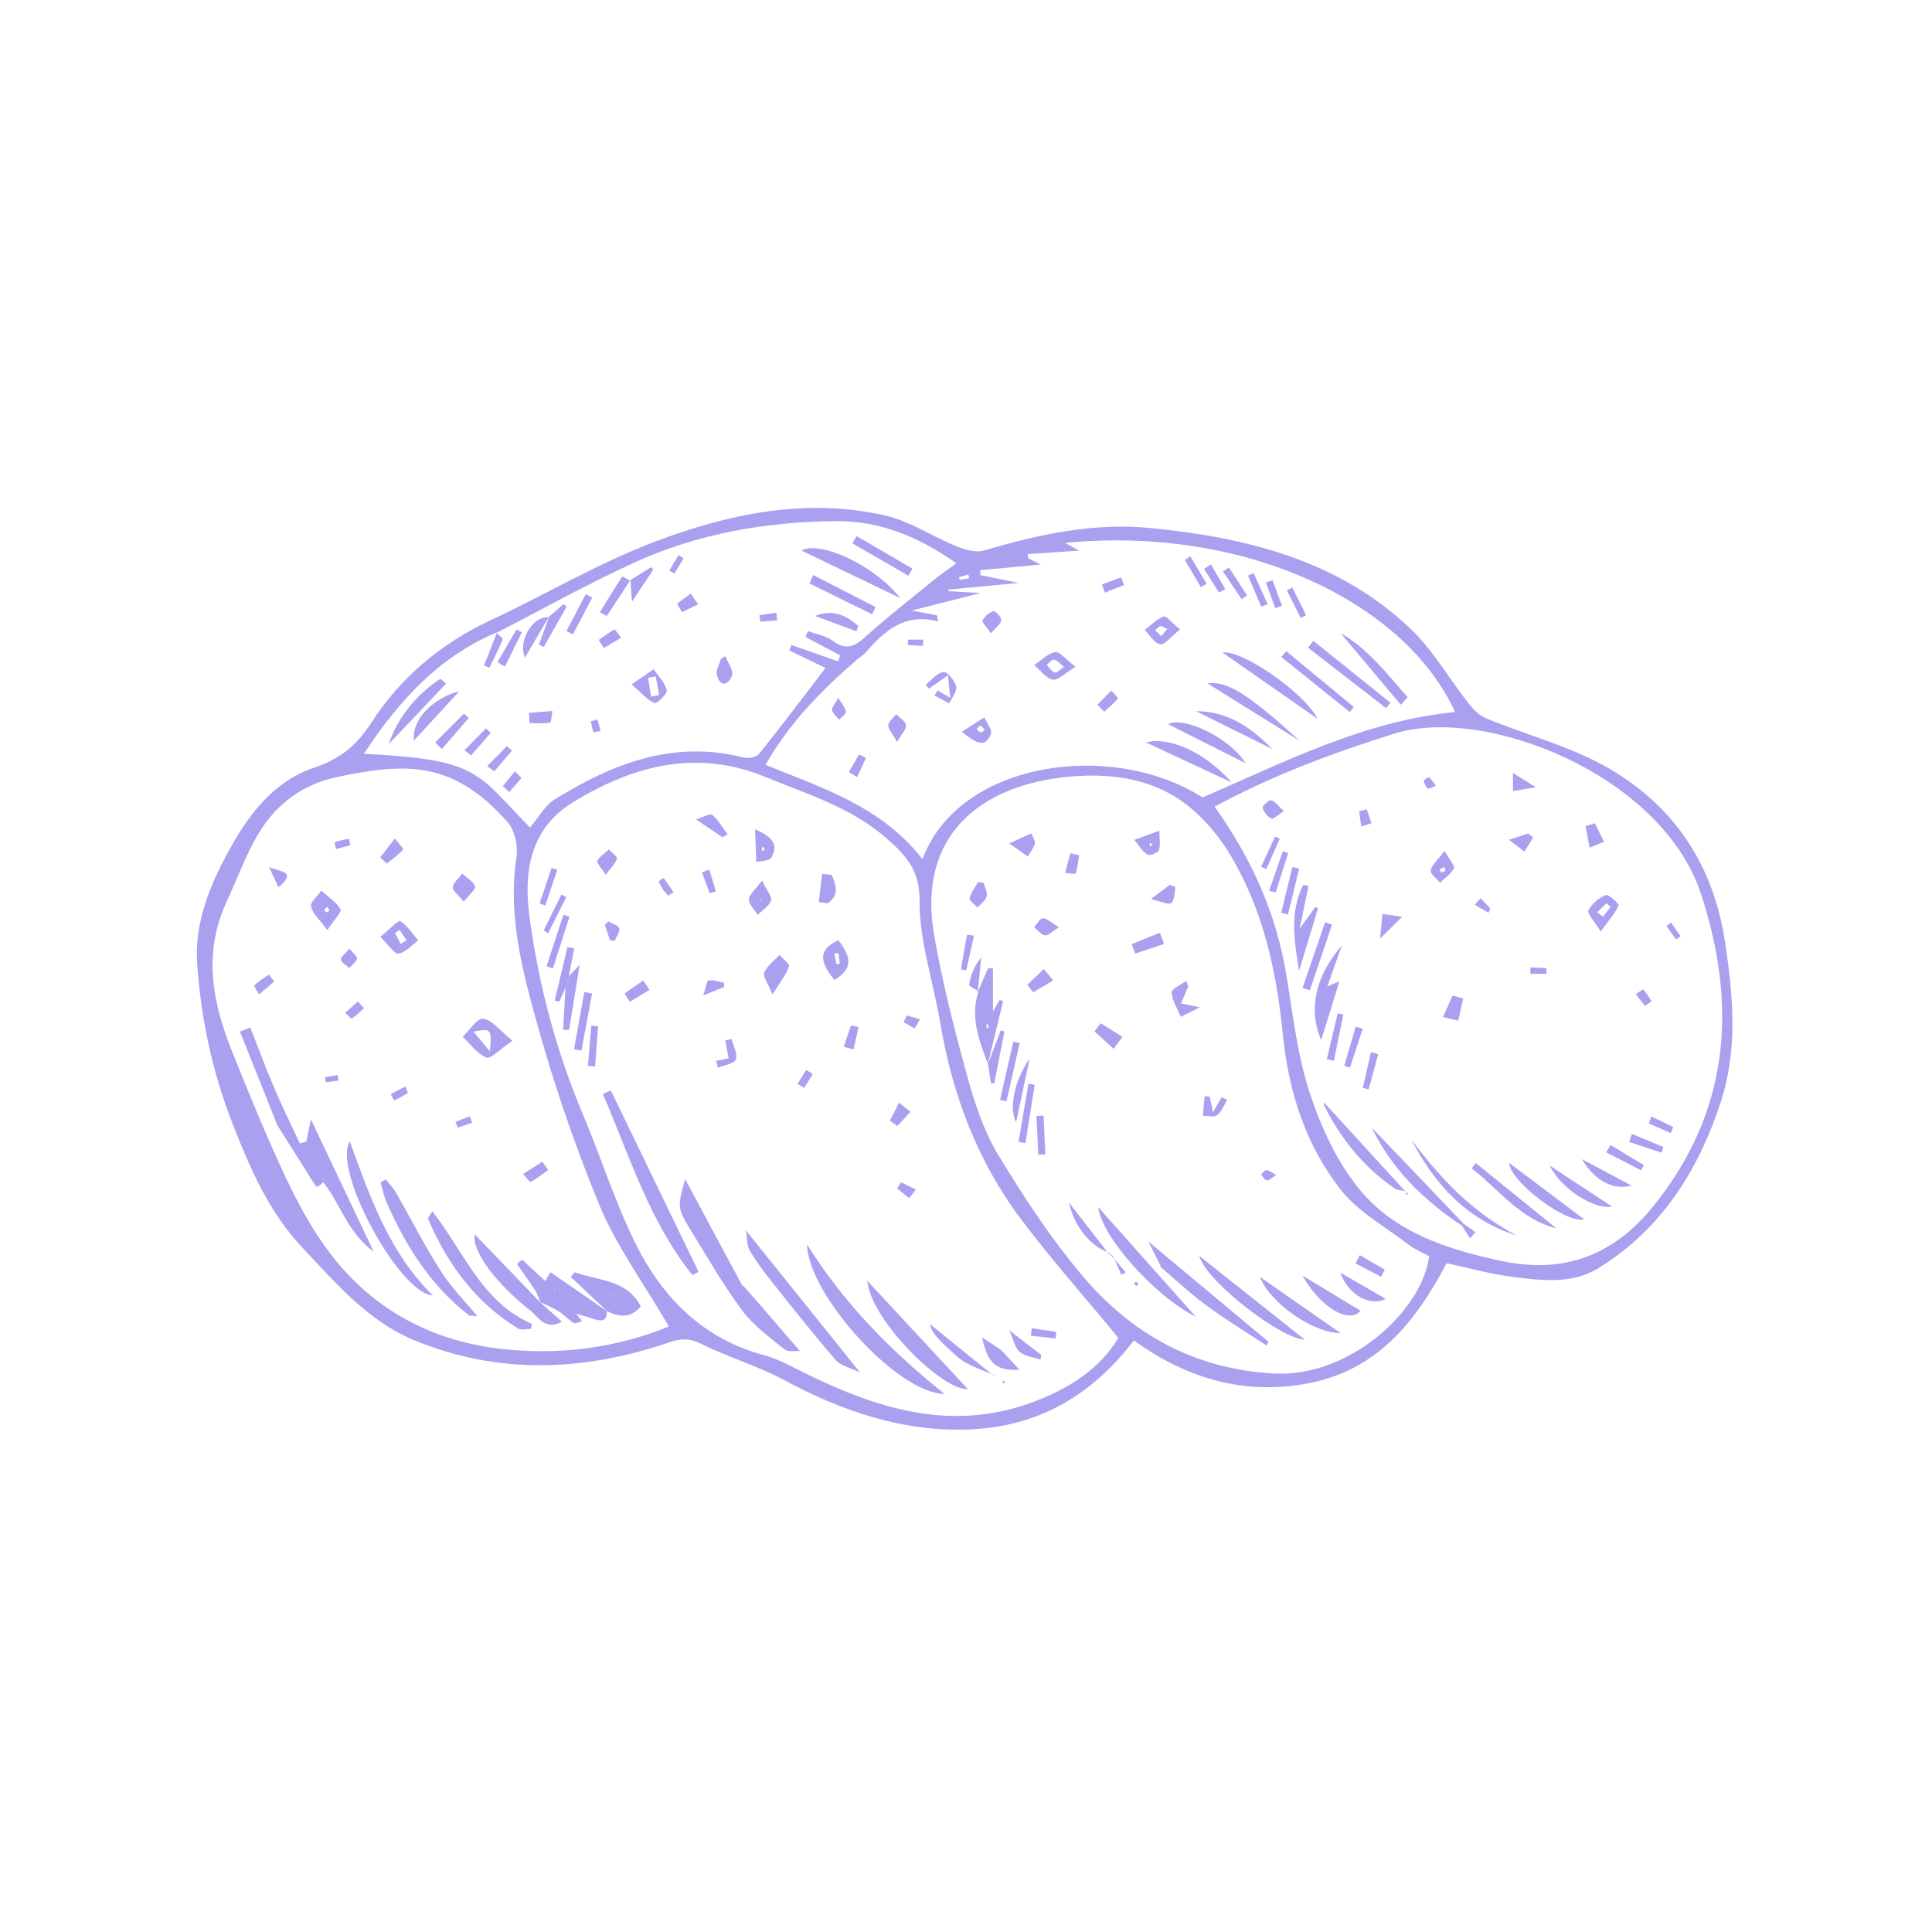<svg xmlns="http://www.w3.org/2000/svg" xmlns:xlink="http://www.w3.org/1999/xlink" width="400" zoomAndPan="magnify" viewBox="0 0 300 300" height="400" preserveAspectRatio="xMidYMid meet" version="1.0"><path fill="#a9a0f0" d="M 148.914 89.629 C 148.945 89.762 148.973 89.891 149 90.023 C 149.5 89.953 150 89.883 150.5 89.812 C 150.453 89.609 150.406 89.406 150.359 89.207 C 149.879 89.348 149.395 89.484 148.914 89.629 Z M 143.246 133.414 C 148.805 118.285 172.453 114.781 186.742 123.828 C 199.449 118.336 211.801 111.949 225.934 110.566 C 218.355 93.797 193.73 81.543 165.379 84.297 C 166.215 84.75 166.758 85.043 167.598 85.496 C 164.629 85.695 162.113 85.867 159.594 86.035 C 159.609 86.238 159.621 86.445 159.637 86.648 C 160.348 87.016 161.059 87.383 161.594 87.664 C 158.469 87.953 155.336 88.242 152.203 88.535 C 152.215 88.789 152.227 89.043 152.238 89.301 C 153.914 89.641 155.59 89.988 158.164 90.516 C 153.922 90.922 150.605 91.234 147.289 91.551 C 147.293 91.637 147.293 91.719 147.293 91.805 C 148.762 91.883 150.234 91.961 152.32 92.074 C 148.543 93.031 145.438 93.824 141.582 94.801 C 143.449 95.16 144.469 95.355 145.492 95.551 C 145.543 95.863 145.594 96.176 145.645 96.492 C 140.441 95.145 137.301 97.984 134.402 101.34 C 134.07 101.73 133.582 101.984 133.184 102.328 C 127.715 107.059 122.633 112.125 118.875 118.766 C 127.734 122.363 136.914 125.254 143.246 133.414 Z M 103.863 205.973 C 100.016 199.355 95.652 193.43 92.945 186.824 C 88.816 176.754 85.344 166.348 82.539 155.832 C 80.578 148.488 78.984 140.863 80.207 133.016 C 80.469 131.312 79.918 128.902 78.805 127.648 C 70.438 118.199 63.219 118.328 52.219 120.688 C 46.98 121.812 42.953 124.832 40.246 129.266 C 38.18 132.656 36.836 136.484 35.152 140.109 C 31.504 147.973 32.988 155.676 36.031 163.254 C 38.691 169.871 41.379 176.496 44.422 182.941 C 46.375 187.074 48.609 191.188 51.387 194.793 C 57.973 203.348 66.91 208.16 77.621 209.43 C 86.836 210.516 95.777 209.289 103.863 205.973 Z M 221.91 195.066 C 220.789 194.445 219.688 194.008 218.789 193.316 C 215.152 190.516 210.871 188.188 208.129 184.672 C 202.754 177.77 200.086 169.523 199.219 160.766 C 198.246 150.945 196.18 141.355 191.082 132.828 C 189.012 129.363 186.059 125.977 182.691 123.852 C 177.863 120.805 172.105 120.07 166.281 120.578 C 152.188 121.809 142.355 129.789 145.059 145.238 C 146.348 152.59 148.191 159.863 150.18 167.066 C 151.344 171.285 152.754 175.613 155 179.32 C 158.957 185.855 163.195 192.324 168.117 198.145 C 175.781 207.199 185.57 212.613 197.797 213.277 C 209.746 213.926 220.949 203.258 221.91 195.066 Z M 188.594 125.258 C 194.5 133.484 198.211 142.043 199.773 151.543 C 200.781 157.648 201.465 163.906 203.387 169.738 C 205.125 175.012 207.598 180.41 211.078 184.66 C 216.602 191.406 224.812 194.031 233.188 195.809 C 242.777 197.848 250.496 194.977 256.664 187.371 C 268.633 172.613 269.812 156.16 264.133 138.824 C 258.066 120.312 230.559 109.52 216.547 113.906 C 206.969 116.902 197.703 120.352 188.594 125.258 Z M 173.645 207.727 C 168.246 201.184 163.168 195.461 158.578 189.367 C 151.75 180.297 147.852 169.922 145.98 158.734 C 144.926 152.426 142.75 146.145 142.793 139.859 C 142.824 135.109 140.664 132.84 137.762 130.266 C 132.27 125.406 125.395 123.336 118.816 120.633 C 108.129 116.242 98.273 118.902 89.047 124.527 C 82.512 128.512 81.242 134.984 82.207 142.246 C 83.629 152.93 86.363 163.219 90.559 173.152 C 93.328 179.707 95.465 186.559 98.598 192.93 C 102.77 201.41 109.082 207.855 118.625 210.43 C 120.02 210.805 121.383 211.398 122.676 212.062 C 134.645 218.188 146.883 222.766 160.453 217.695 C 166.012 215.621 170.914 212.465 173.645 207.727 Z M 77.184 98.176 C 68.121 101.984 61.91 108.844 56.496 117.051 C 74.457 117.934 73.957 119.98 82.293 128.496 C 83.574 127.008 84.59 125.086 86.184 124.102 C 95.164 118.551 104.621 114.844 115.496 117.637 C 116.215 117.82 117.465 117.559 117.887 117.035 C 121.34 112.738 124.652 108.324 128.184 103.723 C 126.273 102.801 124.414 101.898 122.555 101.004 C 122.664 100.719 122.781 100.438 122.891 100.156 C 125.312 101 127.73 101.848 130.148 102.699 C 130.25 102.383 130.355 102.074 130.457 101.762 C 128.656 100.805 126.855 99.848 125.059 98.891 C 125.195 98.59 125.332 98.293 125.469 97.992 C 126.762 98.477 128.23 98.719 129.305 99.504 C 131.211 100.902 132.516 100.555 134.195 99.043 C 137.633 95.949 141.281 93.094 144.863 90.168 C 145.949 89.281 147.117 88.496 148.512 87.465 C 142.566 83.289 136.586 80.867 129.828 80.922 C 118.992 81.012 108.426 82.832 98.535 87.336 C 91.238 90.66 84.223 94.605 77.082 98.277 Z M 224.641 196.145 C 219.82 205.215 213.957 212.664 203.32 214.766 C 193.094 216.785 184.035 213.902 176.078 208.141 C 169.484 216.734 161.168 221.535 150.57 221.961 C 140.211 222.375 130.797 219.152 121.758 214.293 C 117.637 212.078 113.047 210.742 108.844 208.656 C 107.02 207.75 105.703 207.836 103.852 208.465 C 90.68 212.945 77.434 213.5 64.375 208.133 C 57.16 205.164 52.164 199.262 46.969 193.742 C 41.863 188.316 38.969 181.758 36.238 174.82 C 33.016 166.648 31.234 158.379 30.621 149.777 C 30.145 143.156 32.703 137.16 35.824 131.566 C 38.82 126.203 42.711 121.23 48.77 119.207 C 52.832 117.852 55.383 115.758 57.742 112.102 C 62.227 105.148 68.535 99.891 76.172 96.312 C 84.723 92.309 92.922 87.43 101.719 84.102 C 113.113 79.785 125.09 77.27 137.344 80.02 C 141.246 80.895 144.785 83.312 148.562 84.844 C 149.859 85.367 151.527 85.852 152.773 85.484 C 161.227 82.988 169.777 81.125 178.617 81.992 C 193.508 83.461 207.789 86.941 219.031 97.641 C 222.559 101 225.059 105.434 228.109 109.312 C 228.805 110.199 229.715 111.109 230.723 111.527 C 237.195 114.199 244.176 115.965 250.125 119.488 C 260.156 125.426 266.102 134.461 267.887 146.398 C 269.152 154.871 269.867 163.074 267.125 171.348 C 263.609 181.969 257.859 190.965 248.203 196.918 C 244.066 199.469 239.207 198.844 234.609 198.234 C 231.184 197.781 227.82 196.828 224.641 196.145 " fill-opacity="1" fill-rule="nonzero"/><path fill="#a9a0f0" d="M 118.074 202.672 C 120.043 204.957 122.012 207.242 124.203 209.789 C 123.555 209.734 122.391 209.996 121.812 209.527 C 119.492 207.652 116.98 205.828 115.234 203.473 C 112.246 199.445 109.734 195.059 107.109 190.77 C 105.164 187.59 105.203 187.352 106.391 183.113 C 109.457 188.824 112.375 194.266 115.297 199.699 C 115.344 199.727 115.387 199.754 115.43 199.789 C 115.402 199.715 115.367 199.645 115.34 199.574 C 116.281 200.641 117.219 201.703 118.164 202.777 C 118.148 203.238 118.129 203.695 118.109 204.148 C 118.492 204.613 118.867 205.082 119.246 205.543 C 119.25 205.539 119.414 205.488 119.414 205.488 L 119.168 205.488 C 118.785 205.07 118.398 204.652 118.016 204.234 C 118.035 203.715 118.055 203.191 118.074 202.672 " fill-opacity="1" fill-rule="nonzero"/><path fill="#a9a0f0" d="M 146.684 216.457 C 139.258 216.352 125.422 200.895 125.324 193.246 C 130.836 202.062 137.914 209.449 146.684 216.457 " fill-opacity="1" fill-rule="nonzero"/><path fill="#a9a0f0" d="M 94.855 169.328 C 99.398 178.723 103.938 188.117 108.477 197.512 C 108.152 197.668 107.828 197.828 107.508 197.984 C 100.801 189.629 97.758 179.48 93.613 169.867 C 94.027 169.688 94.441 169.508 94.855 169.328 " fill-opacity="1" fill-rule="nonzero"/><path fill="#a9a0f0" d="M 134.652 198.859 C 139.973 204.59 145.293 210.32 150.285 215.695 C 146.504 216.043 135.293 205.168 134.652 198.859 " fill-opacity="1" fill-rule="nonzero"/><path fill="#a9a0f0" d="M 133.559 213.133 C 131.953 212.344 130.527 212.066 129.781 211.203 C 126.359 207.238 123.102 203.129 119.84 199.027 C 118.602 197.473 117.41 195.863 116.406 194.156 C 115.965 193.41 116.047 192.355 115.824 191.055 C 121.844 198.551 127.422 205.492 133.559 213.133 " fill-opacity="1" fill-rule="nonzero"/><path fill="#a9a0f0" d="M 154.344 213.555 C 152.414 212.617 150.152 212.039 148.633 210.652 C 146.789 208.973 144.602 207.176 144.402 205.609 C 147.266 207.934 150.766 210.773 154.27 213.613 C 154.27 213.613 154.344 213.555 154.344 213.555 " fill-opacity="1" fill-rule="nonzero"/><path fill="#a9a0f0" d="M 119.945 154.434 C 119.246 152.652 118.43 151.602 118.684 151.004 C 119.125 149.949 120.223 149.172 121.047 148.277 C 121.574 148.891 122.652 149.699 122.52 150.07 C 122.066 151.332 121.184 152.434 119.945 154.434 " fill-opacity="1" fill-rule="nonzero"/><path fill="#a9a0f0" d="M 130.191 148.012 C 129.977 148.02 129.766 148.027 129.555 148.031 C 129.66 148.594 129.766 149.156 129.871 149.719 C 130.043 149.684 130.219 149.648 130.395 149.613 C 130.324 149.082 130.258 148.547 130.191 148.012 Z M 130.195 145.984 C 132.434 149.004 132.258 150.414 129.582 152.184 C 127.062 149.133 127.199 147.363 130.195 145.984 " fill-opacity="1" fill-rule="nonzero"/><path fill="#a9a0f0" d="M 155.273 209.434 C 156.156 210.383 157.035 211.332 158.309 212.699 C 154.652 212.879 153.395 211.746 152.492 207.684 C 153.727 208.492 154.477 208.98 155.234 209.473 C 155.336 209.82 155.43 210.168 155.52 210.516 C 155.52 210.512 155.652 210.52 155.652 210.52 L 155.457 210.461 C 155.395 210.117 155.336 209.773 155.273 209.434 " fill-opacity="1" fill-rule="nonzero"/><path fill="#a9a0f0" d="M 88.332 151.574 C 88.684 151.207 89.039 150.836 90.012 149.812 C 89.387 153.676 88.883 156.789 88.375 159.898 C 88.066 159.91 87.754 159.918 87.438 159.93 C 87.566 157.742 87.691 155.551 87.816 153.363 L 87.719 153.527 C 87.953 152.848 88.188 152.172 88.422 151.496 L 88.332 151.574 " fill-opacity="1" fill-rule="nonzero"/><path fill="#a9a0f0" d="M 118.746 131.82 C 118.652 131.691 118.559 131.562 118.465 131.434 C 118.395 131.594 118.305 131.746 118.27 131.914 C 118.258 131.977 118.371 132.062 118.43 132.141 C 118.535 132.035 118.641 131.93 118.746 131.82 Z M 117.246 128.781 C 120.492 130.094 120.719 131.602 119.734 133.223 C 119.434 133.715 118.223 133.656 117.43 133.852 C 117.375 132.371 117.324 130.895 117.246 128.781 " fill-opacity="1" fill-rule="nonzero"/><path fill="#a9a0f0" d="M 89.137 162.926 C 89.668 159.965 90.199 157.004 90.73 154.047 C 91.133 154.117 91.535 154.191 91.941 154.266 C 91.387 157.219 90.836 160.176 90.285 163.129 C 89.902 163.059 89.52 162.992 89.137 162.926 " fill-opacity="1" fill-rule="nonzero"/><path fill="#a9a0f0" d="M 118.039 139.809 L 118.27 139.941 L 118.309 139.746 Z M 118.336 136.723 C 119.055 138.25 119.91 139.211 119.711 139.84 C 119.438 140.711 118.371 141.336 117.641 142.066 C 117.16 141.254 116.273 140.426 116.305 139.633 C 116.336 138.859 117.301 138.125 118.336 136.723 " fill-opacity="1" fill-rule="nonzero"/><path fill="#a9a0f0" d="M 127.145 140.066 C 127.32 138.609 127.492 137.148 127.664 135.691 C 128.207 135.793 129.113 135.742 129.23 136.02 C 129.871 137.578 130.27 139.203 128.473 140.27 C 128.031 140.203 127.59 140.137 127.145 140.066 " fill-opacity="1" fill-rule="nonzero"/><path fill="#a9a0f0" d="M 87.816 153.363 C 87.496 154.09 87.172 154.812 86.852 155.535 C 86.613 155.48 86.371 155.426 86.133 155.375 C 86.793 152.605 87.453 149.84 88.113 147.074 C 88.461 147.141 88.812 147.207 89.164 147.277 C 88.887 148.707 88.609 150.145 88.332 151.574 C 88.332 151.574 88.422 151.496 88.422 151.496 C 88.188 152.172 87.953 152.848 87.719 153.527 L 87.816 153.363 " fill-opacity="1" fill-rule="nonzero"/><path fill="#a9a0f0" d="M 84.867 150.027 C 85.742 147.363 86.617 144.703 87.492 142.039 C 87.805 142.137 88.117 142.234 88.434 142.332 C 87.574 145.02 86.711 147.703 85.852 150.391 C 85.523 150.27 85.195 150.148 84.867 150.027 " fill-opacity="1" fill-rule="nonzero"/><path fill="#a9a0f0" d="M 156.711 206.555 C 158.898 208.25 160.293 209.328 161.691 210.41 C 161.648 210.648 161.605 210.887 161.562 211.121 C 160.469 210.746 159.168 210.617 158.34 209.922 C 157.605 209.301 157.395 208.055 156.711 206.555 " fill-opacity="1" fill-rule="nonzero"/><path fill="#a9a0f0" d="M 112.16 129.984 C 110.996 129.199 109.828 128.418 108.09 127.25 C 109.207 126.895 110.293 126.254 110.59 126.512 C 111.543 127.352 112.207 128.52 112.984 129.562 C 112.711 129.703 112.438 129.844 112.16 129.984 " fill-opacity="1" fill-rule="nonzero"/><path fill="#a9a0f0" d="M 138.18 174.004 C 138.656 173.074 139.129 172.148 139.605 171.219 C 140.195 171.691 140.789 172.168 141.379 172.645 C 140.703 173.375 140.027 174.105 139.352 174.836 C 138.961 174.559 138.57 174.281 138.18 174.004 " fill-opacity="1" fill-rule="nonzero"/><path fill="#a9a0f0" d="M 96.98 154.262 C 97.941 153.594 98.906 152.922 99.867 152.25 C 100.195 152.734 100.527 153.219 100.855 153.703 C 99.836 154.32 98.82 154.934 97.801 155.551 C 97.527 155.121 97.254 154.691 96.98 154.262 " fill-opacity="1" fill-rule="nonzero"/><path fill="#a9a0f0" d="M 94.059 135.832 C 93.395 134.785 92.605 134.008 92.758 133.691 C 93.105 132.977 93.922 132.488 94.543 131.914 C 94.988 132.395 95.883 133.016 95.785 133.332 C 95.543 134.113 94.848 134.754 94.059 135.832 " fill-opacity="1" fill-rule="nonzero"/><path fill="#a9a0f0" d="M 111.184 164.727 C 111.75 164.617 112.316 164.508 113.133 164.352 C 112.965 163.422 112.793 162.492 112.625 161.562 C 112.953 161.488 113.281 161.414 113.609 161.34 C 113.871 162.418 114.582 163.676 114.25 164.523 C 113.988 165.203 112.449 165.383 111.48 165.789 C 111.379 165.434 111.285 165.078 111.184 164.727 " fill-opacity="1" fill-rule="nonzero"/><path fill="#a9a0f0" d="M 91.293 165.496 C 91.465 163.418 91.641 161.336 91.816 159.254 C 92.168 159.289 92.52 159.324 92.871 159.355 C 92.719 161.441 92.566 163.523 92.414 165.609 C 92.039 165.57 91.664 165.535 91.293 165.496 " fill-opacity="1" fill-rule="nonzero"/><path fill="#a9a0f0" d="M 83.789 140.285 C 84.406 138.445 85.023 136.605 85.645 134.77 C 85.941 134.871 86.234 134.973 86.531 135.074 C 85.91 136.918 85.293 138.766 84.672 140.609 C 84.379 140.504 84.082 140.391 83.789 140.285 " fill-opacity="1" fill-rule="nonzero"/><path fill="#a9a0f0" d="M 131.02 162.543 C 131.391 161.438 131.762 160.332 132.133 159.223 C 132.527 159.316 132.922 159.41 133.32 159.5 C 133.062 160.656 132.801 161.809 132.543 162.961 C 132.035 162.824 131.531 162.684 131.02 162.543 " fill-opacity="1" fill-rule="nonzero"/><path fill="#a9a0f0" d="M 163.91 207.828 C 162.633 207.691 161.355 207.551 160.078 207.41 C 160.117 207.023 160.16 206.637 160.199 206.25 C 161.473 206.438 162.742 206.625 164.016 206.816 C 163.98 207.152 163.945 207.492 163.91 207.828 " fill-opacity="1" fill-rule="nonzero"/><path fill="#a9a0f0" d="M 84.426 144.469 C 85.34 142.617 86.254 140.766 87.168 138.914 C 87.426 139.039 87.68 139.168 87.938 139.293 C 86.996 141.164 86.059 143.039 85.117 144.914 C 84.891 144.766 84.656 144.617 84.426 144.469 " fill-opacity="1" fill-rule="nonzero"/><path fill="#a9a0f0" d="M 139.914 183.598 C 140.688 183.969 141.461 184.34 142.23 184.715 C 141.879 185.164 141.527 185.613 141.172 186.059 C 140.551 185.551 139.93 185.047 139.309 184.535 C 139.512 184.223 139.715 183.91 139.914 183.598 " fill-opacity="1" fill-rule="nonzero"/><path fill="#a9a0f0" d="M 94.723 146.008 C 94.457 145.211 94.191 144.414 93.922 143.613 C 94.105 143.438 94.285 143.258 94.469 143.078 C 95.062 143.43 96.02 143.68 96.152 144.16 C 96.305 144.695 95.707 145.441 95.438 146.098 C 95.199 146.066 94.961 146.035 94.723 146.008 " fill-opacity="1" fill-rule="nonzero"/><path fill="#a9a0f0" d="M 112.445 153.262 C 111.582 153.609 110.723 153.953 109.199 154.566 C 109.617 153.32 109.754 152.27 110.02 152.238 C 110.797 152.141 111.621 152.445 112.426 152.598 C 112.434 152.816 112.438 153.039 112.445 153.262 " fill-opacity="1" fill-rule="nonzero"/><path fill="#a9a0f0" d="M 110.133 135.043 C 110.48 136.164 110.824 137.281 111.168 138.402 C 110.848 138.508 110.527 138.617 110.203 138.723 C 109.805 137.633 109.402 136.547 109.004 135.457 C 109.379 135.32 109.758 135.184 110.133 135.043 " fill-opacity="1" fill-rule="nonzero"/><path fill="#a9a0f0" d="M 140.793 157.688 C 141.48 157.883 142.168 158.074 142.855 158.266 C 142.582 158.746 142.305 159.23 142.031 159.711 C 141.457 159.379 140.883 159.051 140.312 158.719 C 140.473 158.375 140.633 158.031 140.793 157.688 " fill-opacity="1" fill-rule="nonzero"/><path fill="#a9a0f0" d="M 123.844 168.297 C 124.289 167.578 124.734 166.863 125.176 166.141 C 125.523 166.355 125.867 166.566 126.211 166.781 C 125.762 167.496 125.312 168.215 124.867 168.93 C 124.523 168.723 124.184 168.512 123.844 168.297 " fill-opacity="1" fill-rule="nonzero"/><path fill="#a9a0f0" d="M 103.75 139.078 C 103.496 138.777 103.207 138.504 102.992 138.18 C 102.723 137.762 102.512 137.305 102.273 136.863 C 102.531 136.68 102.785 136.496 103.039 136.312 C 103.555 137.047 104.07 137.785 104.582 138.523 C 104.305 138.707 104.027 138.895 103.75 139.078 " fill-opacity="1" fill-rule="nonzero"/><path fill="#a9a0f0" d="M 155.695 214.484 C 155.781 214.457 155.863 214.43 155.949 214.402 C 155.961 214.535 155.977 214.672 155.992 214.805 C 155.902 214.781 155.789 214.781 155.73 214.723 C 155.684 214.68 155.707 214.566 155.695 214.484 " fill-opacity="1" fill-rule="nonzero"/><path fill="#a9a0f0" d="M 154.27 213.613 C 154.328 213.652 154.387 213.691 154.445 213.73 C 154.41 213.672 154.375 213.613 154.344 213.555 C 154.344 213.555 154.27 213.613 154.27 213.613 " fill-opacity="1" fill-rule="nonzero"/><path fill="#a9a0f0" d="M 219.156 176.949 C 223.637 182.996 228.75 188.344 235.566 191.871 C 227.801 189.41 222.777 183.938 219.156 176.949 " fill-opacity="1" fill-rule="nonzero"/><path fill="#a9a0f0" d="M 226.988 190.316 C 221.086 186.375 216.129 181.574 213.012 175.109 C 217.766 180.078 222.52 185.051 227.273 190.02 C 227.18 190.117 227.086 190.215 226.988 190.316 " fill-opacity="1" fill-rule="nonzero"/><path fill="#a9a0f0" d="M 205.996 153.215 C 206.57 152.973 207.141 152.73 207.969 152.383 C 207 155.523 206.086 158.484 205.152 161.52 C 203.152 156.855 204.117 151.738 208.371 146.777 C 207.402 149.504 206.734 151.395 206.07 153.293 C 205.988 154.059 205.895 154.82 205.805 155.574 C 205.777 155.527 205.75 155.488 205.719 155.453 C 205.707 155.516 205.695 155.582 205.684 155.645 C 205.785 154.836 205.895 154.023 205.996 153.215 " fill-opacity="1" fill-rule="nonzero"/><path fill="#a9a0f0" d="M 203.188 137.555 C 202.77 139.559 202.355 141.562 201.805 144.211 C 202.863 142.746 203.559 141.777 204.254 140.809 C 204.395 140.879 204.531 140.945 204.668 141.016 C 203.762 144.02 202.852 147.023 201.723 150.758 C 200.914 145.82 200.266 141.559 202.371 137.398 C 202.645 137.449 202.918 137.504 203.188 137.555 " fill-opacity="1" fill-rule="nonzero"/><path fill="#a9a0f0" d="M 218.371 185.016 C 217.73 184.844 216.98 184.828 216.465 184.473 C 211.715 181.195 208.211 176.844 205.641 171.711 C 205.484 171.395 205.578 170.953 205.59 171.18 C 209.672 175.645 213.984 180.363 218.297 185.082 L 218.371 185.016 " fill-opacity="1" fill-rule="nonzero"/><path fill="#a9a0f0" d="M 241.676 190.738 C 235.996 189.305 232.785 184.703 228.523 181.43 C 228.738 181.152 228.949 180.875 229.16 180.598 C 233.332 183.977 237.504 187.359 241.676 190.738 " fill-opacity="1" fill-rule="nonzero"/><path fill="#a9a0f0" d="M 245.98 189.324 C 243.441 190.137 234.637 183.715 234.312 180.559 C 238.105 183.406 242.109 186.418 245.98 189.324 " fill-opacity="1" fill-rule="nonzero"/><path fill="#a9a0f0" d="M 240.625 180.98 C 244.262 183.375 247.328 185.391 250.301 187.352 C 247.754 187.895 242.492 184.766 240.625 180.98 " fill-opacity="1" fill-rule="nonzero"/><path fill="#a9a0f0" d="M 248.031 141.648 C 248.324 141.887 248.617 142.125 248.91 142.363 C 249.309 141.844 249.703 141.32 250.094 140.801 C 249.879 140.621 249.664 140.438 249.445 140.254 C 248.973 140.719 248.504 141.184 248.031 141.648 Z M 248.555 144.652 C 247.539 142.98 246.406 141.828 246.641 141.371 C 247.164 140.348 248.266 139.434 249.348 138.973 C 249.742 138.805 251.441 140.352 251.34 140.582 C 250.816 141.773 249.902 142.789 248.555 144.652 " fill-opacity="1" fill-rule="nonzero"/><path fill="#a9a0f0" d="M 202.258 153.402 C 203.426 150.004 204.598 146.605 205.766 143.211 C 206.125 143.332 206.484 143.449 206.844 143.57 C 205.695 146.961 204.547 150.355 203.402 153.746 C 203.02 153.633 202.637 153.516 202.258 153.402 " fill-opacity="1" fill-rule="nonzero"/><path fill="#a9a0f0" d="M 224.48 135.242 C 224.398 134.977 224.344 134.805 224.289 134.637 C 224.051 134.746 223.797 134.832 223.594 134.984 C 223.547 135.02 223.715 135.453 223.754 135.449 C 224 135.422 224.238 135.32 224.48 135.242 Z M 224.309 132.117 C 225.113 133.559 225.953 134.469 225.762 134.84 C 225.305 135.715 224.355 136.336 223.605 137.059 C 223.086 136.422 222.055 135.684 222.156 135.172 C 222.328 134.301 223.219 133.574 224.309 132.117 " fill-opacity="1" fill-rule="nonzero"/><path fill="#a9a0f0" d="M 247.656 127.832 C 248.125 128.789 248.594 129.75 249.062 130.707 C 248.32 131.016 247.578 131.324 246.832 131.637 C 246.625 130.52 246.414 129.402 246.207 128.285 C 246.691 128.137 247.176 127.98 247.656 127.832 " fill-opacity="1" fill-rule="nonzero"/><path fill="#a9a0f0" d="M 227.207 155.035 C 226.945 156.188 226.688 157.34 226.426 158.492 C 225.641 158.305 224.848 158.113 224.062 157.926 C 224.559 156.812 225.055 155.699 225.551 154.586 C 226.102 154.734 226.656 154.887 227.207 155.035 " fill-opacity="1" fill-rule="nonzero"/><path fill="#a9a0f0" d="M 245.625 179.988 C 248.629 181.586 250.98 182.84 253.336 184.094 C 250.602 184.832 247.727 183.484 245.625 179.988 " fill-opacity="1" fill-rule="nonzero"/><path fill="#a9a0f0" d="M 198.941 141.746 C 199.523 139.375 200.105 137.008 200.684 134.637 C 201.031 134.723 201.379 134.805 201.727 134.891 C 201.148 137.262 200.574 139.633 199.996 142.004 C 199.645 141.918 199.293 141.832 198.941 141.746 " fill-opacity="1" fill-rule="nonzero"/><path fill="#a9a0f0" d="M 208.594 157.547 C 208.102 159.938 207.609 162.332 207.117 164.723 C 206.754 164.645 206.391 164.562 206.031 164.48 C 206.594 162.105 207.16 159.727 207.723 157.352 C 208.012 157.414 208.305 157.48 208.594 157.547 " fill-opacity="1" fill-rule="nonzero"/><path fill="#a9a0f0" d="M 211.602 159.754 C 210.941 161.758 210.285 163.766 209.625 165.77 C 209.328 165.68 209.031 165.59 208.73 165.5 C 209.328 163.473 209.926 161.445 210.523 159.418 C 210.883 159.531 211.242 159.641 211.602 159.754 " fill-opacity="1" fill-rule="nonzero"/><path fill="#a9a0f0" d="M 199.359 125.953 C 198.473 126.496 197.746 127.234 197.41 127.09 C 196.801 126.82 196.242 126.078 196.047 125.422 C 195.973 125.16 197.078 124.156 197.387 124.262 C 198.051 124.488 198.551 125.211 199.359 125.953 " fill-opacity="1" fill-rule="nonzero"/><path fill="#a9a0f0" d="M 197.062 138.32 C 197.777 136.277 198.492 134.234 199.207 132.195 C 199.48 132.285 199.75 132.375 200.023 132.465 C 199.375 134.504 198.727 136.547 198.078 138.586 C 197.738 138.496 197.398 138.41 197.062 138.32 " fill-opacity="1" fill-rule="nonzero"/><path fill="#a9a0f0" d="M 217.719 142.363 C 216.391 143.676 215.668 144.387 214.301 145.738 C 214.457 144.129 214.566 143.027 214.672 141.922 C 215.695 142.07 216.723 142.219 217.719 142.363 " fill-opacity="1" fill-rule="nonzero"/><path fill="#a9a0f0" d="M 250.094 177.812 C 251.812 178.848 253.535 179.883 255.25 180.918 C 255.113 181.188 254.973 181.457 254.832 181.727 C 253.02 180.797 251.207 179.863 249.398 178.93 C 249.629 178.559 249.863 178.184 250.094 177.812 " fill-opacity="1" fill-rule="nonzero"/><path fill="#a9a0f0" d="M 253.387 176.074 C 255.023 176.75 256.66 177.43 258.297 178.109 C 258.199 178.402 258.102 178.695 258.004 178.988 C 256.328 178.438 254.656 177.883 252.984 177.332 C 253.121 176.91 253.254 176.496 253.387 176.074 " fill-opacity="1" fill-rule="nonzero"/><path fill="#a9a0f0" d="M 238.07 130.066 C 237.617 130.789 237.16 131.516 236.707 132.238 C 236.062 131.746 235.422 131.258 234.305 130.402 C 235.73 129.934 236.516 129.676 237.301 129.418 C 237.559 129.633 237.816 129.848 238.07 130.066 " fill-opacity="1" fill-rule="nonzero"/><path fill="#a9a0f0" d="M 214.008 163.688 C 213.516 165.512 213.023 167.332 212.527 169.152 C 212.227 169.078 211.918 169.008 211.617 168.93 C 212.035 167.074 212.457 165.219 212.879 163.367 C 213.254 163.477 213.633 163.582 214.008 163.688 " fill-opacity="1" fill-rule="nonzero"/><path fill="#a9a0f0" d="M 212.223 125.656 C 212.469 126.379 212.719 127.105 212.965 127.828 C 212.438 128 211.906 128.172 211.379 128.34 C 211.266 127.555 211.156 126.766 211.043 125.98 C 211.438 125.871 211.828 125.762 212.223 125.656 " fill-opacity="1" fill-rule="nonzero"/><path fill="#a9a0f0" d="M 234.93 120.023 C 236.312 120.891 237.133 121.406 238.477 122.25 C 236.98 122.492 236.09 122.641 234.93 122.828 C 234.93 122.066 234.93 121.344 234.93 120.023 " fill-opacity="1" fill-rule="nonzero"/><path fill="#a9a0f0" d="M 256.434 173.367 C 257.57 173.922 258.707 174.473 259.84 175.02 C 259.703 175.332 259.566 175.641 259.43 175.945 C 258.297 175.449 257.164 174.945 256.031 174.449 C 256.164 174.09 256.301 173.727 256.434 173.367 " fill-opacity="1" fill-rule="nonzero"/><path fill="#a9a0f0" d="M 255.41 156.195 C 254.945 155.586 254.477 154.977 254.012 154.367 C 254.41 154.109 255.117 153.586 255.168 153.641 C 255.66 154.199 256.047 154.855 256.461 155.48 C 256.109 155.719 255.762 155.957 255.41 156.195 " fill-opacity="1" fill-rule="nonzero"/><path fill="#a9a0f0" d="M 237.645 150.211 C 238.473 150.254 239.305 150.297 240.133 150.34 C 240.129 150.633 240.129 150.922 240.125 151.215 C 239.293 151.215 238.465 151.215 237.629 151.215 C 237.633 150.879 237.641 150.543 237.645 150.211 " fill-opacity="1" fill-rule="nonzero"/><path fill="#a9a0f0" d="M 195.824 134.59 C 196.543 133.027 197.266 131.465 197.984 129.906 C 198.23 130.012 198.477 130.117 198.719 130.227 C 198.027 131.801 197.332 133.375 196.641 134.949 C 196.367 134.828 196.094 134.707 195.824 134.59 " fill-opacity="1" fill-rule="nonzero"/><path fill="#a9a0f0" d="M 229.906 139.48 C 230.422 140.023 230.934 140.562 231.418 141.07 C 231.305 141.367 231.23 141.551 231.16 141.734 C 230.438 141.324 229.715 140.914 228.988 140.508 C 229.293 140.164 229.602 139.824 229.906 139.48 " fill-opacity="1" fill-rule="nonzero"/><path fill="#a9a0f0" d="M 222.961 122.023 C 222.344 122.25 221.828 122.562 221.711 122.453 C 221.395 122.148 221.152 121.688 221.07 121.25 C 221.047 121.117 221.801 120.637 221.902 120.711 C 222.266 120.98 222.504 121.422 222.961 122.023 " fill-opacity="1" fill-rule="nonzero"/><path fill="#a9a0f0" d="M 260.25 145.879 C 259.758 145.184 259.266 144.484 258.773 143.785 C 259.012 143.613 259.25 143.438 259.492 143.266 C 259.98 143.965 260.469 144.668 260.957 145.371 C 260.723 145.539 260.484 145.711 260.25 145.879 " fill-opacity="1" fill-rule="nonzero"/><path fill="#a9a0f0" d="M 227.273 190.02 C 227.887 190.457 228.496 190.898 229.102 191.336 C 228.828 191.648 228.555 191.965 228.277 192.281 C 227.848 191.625 227.418 190.973 226.988 190.316 C 227.086 190.215 227.18 190.117 227.273 190.02 " fill-opacity="1" fill-rule="nonzero"/><path fill="#a9a0f0" d="M 218.297 185.082 C 218.434 185.191 218.57 185.305 218.707 185.414 C 218.59 185.453 218.477 185.488 218.355 185.523 C 218.359 185.355 218.363 185.188 218.367 185.02 C 218.371 185.016 218.297 185.082 218.297 185.082 " fill-opacity="1" fill-rule="nonzero"/><path fill="#a9a0f0" d="M 180.258 196.637 C 179.723 195.578 179.191 194.523 178.301 192.766 C 184.961 198.324 190.965 203.336 196.969 208.348 C 196.867 208.543 196.762 208.734 196.66 208.93 C 193.531 206.863 190.316 204.91 187.297 202.691 C 184.812 200.863 182.555 198.723 180.195 196.723 L 180.258 196.637 " fill-opacity="1" fill-rule="nonzero"/><path fill="#a9a0f0" d="M 153.535 159.434 C 153.473 159.273 153.406 159.117 153.344 158.957 C 153.285 159.031 153.176 159.105 153.176 159.184 C 153.172 159.375 153.219 159.562 153.246 159.754 C 153.344 159.648 153.438 159.539 153.535 159.434 Z M 151.832 154.027 C 152.367 152.789 152.902 151.547 153.438 150.305 C 153.691 150.336 153.941 150.371 154.188 150.402 C 154.188 152.711 154.188 155.02 154.188 157.059 C 154.402 156.695 154.82 155.984 155.234 155.27 C 155.406 155.336 155.582 155.402 155.754 155.469 C 154.961 158.758 154.164 162.039 153.371 165.328 L 153.418 165.23 C 152.016 161.582 150.617 157.934 151.938 153.93 L 151.832 154.027 " fill-opacity="1" fill-rule="nonzero"/><path fill="#a9a0f0" d="M 185.688 204.477 C 179.09 201.109 171.016 191.93 170.531 187.441 C 175.492 193.02 180.707 198.879 185.688 204.477 " fill-opacity="1" fill-rule="nonzero"/><path fill="#a9a0f0" d="M 186.211 195.004 C 191.988 199.59 197.395 203.875 202.594 208.008 C 199.16 208.031 187.406 199.16 186.211 195.004 " fill-opacity="1" fill-rule="nonzero"/><path fill="#a9a0f0" d="M 208.16 207 C 204.004 207.043 197.223 202.383 195.633 198.277 C 199.867 201.223 203.926 204.047 208.16 207 " fill-opacity="1" fill-rule="nonzero"/><path fill="#a9a0f0" d="M 202.23 198.066 C 205.25 199.891 208.266 201.711 211.254 203.52 C 209.742 205.531 205.27 203.43 202.23 198.066 " fill-opacity="1" fill-rule="nonzero"/><path fill="#a9a0f0" d="M 208.137 197.629 C 210.754 199.137 212.945 200.395 215.176 201.68 C 212.82 202.949 209.336 201.109 208.137 197.629 " fill-opacity="1" fill-rule="nonzero"/><path fill="#a9a0f0" d="M 155.289 170.793 C 155.977 167.777 156.66 164.762 157.348 161.742 C 157.68 161.816 158.012 161.891 158.34 161.965 C 157.652 164.98 156.969 168 156.281 171.016 C 155.953 170.941 155.621 170.867 155.289 170.793 " fill-opacity="1" fill-rule="nonzero"/><path fill="#a9a0f0" d="M 184.527 153.141 C 184.148 154.027 183.77 154.918 183.391 155.805 C 184.086 155.949 184.781 156.098 186.301 156.418 C 185.02 157.059 184.188 157.473 183.355 157.891 C 182.832 156.637 182.016 155.402 181.926 154.121 C 181.891 153.578 183.375 152.926 184.172 152.324 C 184.293 152.598 184.41 152.867 184.527 153.141 " fill-opacity="1" fill-rule="nonzero"/><path fill="#a9a0f0" d="M 159.883 164.352 C 159.09 168.098 158.441 171.156 157.781 174.262 C 156.66 172.125 157.43 167.934 159.883 164.352 " fill-opacity="1" fill-rule="nonzero"/><path fill="#a9a0f0" d="M 172.098 194.453 C 169.469 193.598 166.793 190.523 165.996 186.738 C 168.008 189.336 170.023 191.934 172.035 194.531 L 172.098 194.453 " fill-opacity="1" fill-rule="nonzero"/><path fill="#a9a0f0" d="M 170.914 158.891 C 172.043 159.594 173.176 160.293 174.305 160.996 C 173.84 161.613 173.379 162.234 172.918 162.852 C 171.926 161.957 170.938 161.055 169.945 160.156 C 170.27 159.734 170.594 159.312 170.914 158.891 " fill-opacity="1" fill-rule="nonzero"/><path fill="#a9a0f0" d="M 158.16 177.316 C 158.672 174.301 159.184 171.289 159.691 168.273 C 160.016 168.332 160.34 168.395 160.664 168.453 C 160.184 171.473 159.707 174.492 159.227 177.516 C 158.871 177.449 158.516 177.383 158.16 177.316 " fill-opacity="1" fill-rule="nonzero"/><path fill="#a9a0f0" d="M 159.531 152.914 C 160.383 152.098 161.234 151.285 162.082 150.469 C 162.57 151.066 163.055 151.656 163.543 152.246 C 162.5 152.859 161.461 153.473 160.422 154.082 C 160.125 153.691 159.828 153.301 159.531 152.914 " fill-opacity="1" fill-rule="nonzero"/><path fill="#a9a0f0" d="M 178.711 131.402 C 178.77 131.336 178.891 131.254 178.879 131.211 C 178.836 131.074 178.746 130.949 178.672 130.82 C 178.609 130.957 178.531 131.094 178.492 131.238 C 178.488 131.27 178.625 131.34 178.711 131.402 Z M 176.145 130.402 C 177.551 129.895 178.504 129.547 180.023 129 C 180.023 130.25 180.234 131.238 179.941 132.047 C 179.789 132.457 178.504 132.914 178.141 132.691 C 177.379 132.219 176.891 131.312 176.145 130.402 " fill-opacity="1" fill-rule="nonzero"/><path fill="#a9a0f0" d="M 180.746 146.582 C 179.258 147.082 177.766 147.574 176.277 148.07 C 176.094 147.582 175.906 147.09 175.723 146.602 C 177.188 146.012 178.652 145.426 180.113 144.84 C 180.324 145.422 180.535 146 180.746 146.582 " fill-opacity="1" fill-rule="nonzero"/><path fill="#a9a0f0" d="M 156.723 130.973 C 158.293 130.246 159.207 129.824 160.121 129.402 C 160.328 129.934 160.785 130.523 160.68 130.984 C 160.52 131.699 159.98 132.328 159.602 132.996 C 158.84 132.461 158.082 131.93 156.723 130.973 " fill-opacity="1" fill-rule="nonzero"/><path fill="#a9a0f0" d="M 187.844 170.273 C 187.988 170.961 188.129 171.648 188.352 172.738 C 188.906 171.766 189.297 171.074 189.695 170.379 C 189.984 170.516 190.273 170.648 190.566 170.785 C 190.059 171.605 189.699 172.621 188.984 173.176 C 188.516 173.543 187.531 173.254 186.777 173.254 C 186.867 172.246 186.957 171.238 187.051 170.23 C 187.316 170.246 187.582 170.258 187.844 170.273 " fill-opacity="1" fill-rule="nonzero"/><path fill="#a9a0f0" d="M 152.758 137.109 C 152.93 137.809 153.359 138.582 153.195 139.191 C 153.02 139.844 152.281 140.344 151.785 140.91 C 151.348 140.434 150.473 139.859 150.555 139.504 C 150.758 138.609 151.398 137.816 151.863 136.98 C 152.16 137.023 152.457 137.066 152.758 137.109 " fill-opacity="1" fill-rule="nonzero"/><path fill="#a9a0f0" d="M 161.227 179.289 C 161.129 177.285 161.035 175.281 160.938 173.277 C 161.305 173.262 161.676 173.246 162.043 173.234 C 162.133 175.238 162.223 177.242 162.312 179.246 C 161.949 179.262 161.59 179.273 161.227 179.289 " fill-opacity="1" fill-rule="nonzero"/><path fill="#a9a0f0" d="M 153.371 165.328 C 154.043 163.551 154.719 161.773 155.395 159.996 C 155.586 160.051 155.777 160.102 155.969 160.156 C 155.441 162.844 154.914 165.527 154.387 168.211 C 154.215 168.211 154.043 168.211 153.871 168.211 C 153.727 167.211 153.578 166.207 153.422 165.219 C 153.418 165.23 153.371 165.328 153.371 165.328 " fill-opacity="1" fill-rule="nonzero"/><path fill="#a9a0f0" d="M 164.434 143.98 C 163.27 144.691 162.68 145.336 162.258 145.238 C 161.633 145.098 161.129 144.426 160.57 143.98 C 161.02 143.484 161.457 142.598 161.918 142.586 C 162.531 142.57 163.168 143.23 164.434 143.98 " fill-opacity="1" fill-rule="nonzero"/><path fill="#a9a0f0" d="M 182.535 137.746 C 182.34 138.609 182.402 139.824 181.867 140.227 C 181.41 140.562 180.254 139.953 178.723 139.609 C 180.145 138.523 180.887 137.957 181.629 137.391 C 181.93 137.512 182.234 137.629 182.535 137.746 " fill-opacity="1" fill-rule="nonzero"/><path fill="#a9a0f0" d="M 151.242 145.273 C 150.844 147.074 150.445 148.871 150.047 150.668 C 149.77 150.617 149.488 150.566 149.211 150.512 C 149.523 148.73 149.836 146.945 150.152 145.16 C 150.516 145.199 150.879 145.234 151.242 145.273 " fill-opacity="1" fill-rule="nonzero"/><path fill="#a9a0f0" d="M 211.152 194.898 C 212.445 195.652 213.738 196.41 215.031 197.164 C 214.836 197.527 214.645 197.891 214.449 198.258 C 213.125 197.562 211.801 196.871 210.477 196.18 C 210.699 195.754 210.926 195.328 211.152 194.898 " fill-opacity="1" fill-rule="nonzero"/><path fill="#a9a0f0" d="M 167.57 132.801 C 167.414 133.758 167.324 134.734 167.027 135.641 C 166.98 135.773 165.957 135.586 165.391 135.547 C 165.66 134.531 165.93 133.516 166.199 132.5 C 166.66 132.602 167.117 132.699 167.57 132.801 " fill-opacity="1" fill-rule="nonzero"/><path fill="#a9a0f0" d="M 151.938 153.93 C 151.426 153.57 150.426 153.113 150.477 152.863 C 150.766 151.371 151.305 149.93 152.367 148.676 C 152.184 150.465 152.004 152.25 151.828 154.031 C 151.832 154.027 151.938 153.93 151.938 153.93 " fill-opacity="1" fill-rule="nonzero"/><path fill="#a9a0f0" d="M 198.184 182.441 C 197.473 182.879 197.07 183.332 196.723 183.289 C 196.383 183.246 196.102 182.711 195.797 182.391 C 196.07 182.145 196.359 181.688 196.621 181.703 C 197.035 181.727 197.434 182.062 198.184 182.441 " fill-opacity="1" fill-rule="nonzero"/><path fill="#a9a0f0" d="M 172.789 195.184 C 173.457 195.98 174.125 196.781 174.793 197.578 C 174.574 197.707 174.355 197.836 174.137 197.965 C 173.719 197.016 173.301 196.062 172.879 195.117 C 172.871 195.121 172.789 195.184 172.789 195.184 " fill-opacity="1" fill-rule="nonzero"/><path fill="#a9a0f0" d="M 176.445 199.02 C 176.566 199.145 176.684 199.273 176.801 199.402 C 176.676 199.484 176.516 199.66 176.43 199.633 C 176.285 199.586 176.188 199.402 176.07 199.277 C 176.195 199.191 176.316 199.109 176.445 199.02 " fill-opacity="1" fill-rule="nonzero"/><path fill="#a9a0f0" d="M 172.035 194.531 C 172.281 194.754 172.527 194.973 172.781 195.188 C 172.789 195.184 172.871 195.121 172.879 195.117 C 172.621 194.895 172.359 194.68 172.098 194.457 C 172.098 194.453 172.035 194.531 172.035 194.531 " fill-opacity="1" fill-rule="nonzero"/><path fill="#a9a0f0" d="M 180.195 196.723 C 180.195 196.68 180.195 196.637 180.191 196.594 C 180.219 196.605 180.246 196.613 180.266 196.629 C 180.258 196.637 180.195 196.723 180.195 196.723 " fill-opacity="1" fill-rule="nonzero"/><path fill="#a9a0f0" d="M 48.539 178.645 L 48.539 178.805 L 48.477 178.711 C 48.477 178.711 48.547 178.637 48.539 178.645 Z M 43.012 174.605 C 41.098 169.797 39.18 164.992 37.262 160.188 C 37.797 159.973 38.332 159.758 38.863 159.547 C 40.07 162.605 41.203 165.695 42.492 168.723 C 43.766 171.703 45.191 174.617 46.555 177.559 C 46.895 177.457 47.234 177.352 47.574 177.25 C 47.746 176.418 47.914 175.586 48.277 173.816 C 51.621 180.863 54.621 187.184 58.035 194.383 C 53.848 191.227 52.816 186.836 50.227 183.625 C 50.223 183.316 50.219 183.016 50.215 182.715 C 50.207 183.004 50.203 183.293 50.195 183.586 C 49.211 184.469 49.207 184.473 48.652 183.594 C 46.754 180.578 44.855 177.562 42.953 174.547 L 43.012 174.605 " fill-opacity="1" fill-rule="nonzero"/><path fill="#a9a0f0" d="M 72.824 204.246 C 66.875 199.637 63.012 193.496 60.039 186.719 C 59.605 185.73 59.402 184.641 59.09 183.598 C 59.359 183.441 59.633 183.285 59.902 183.129 C 60.438 183.812 61.062 184.438 61.484 185.18 C 63.816 189.246 65.934 193.449 68.457 197.391 C 70.121 199.988 72.352 202.219 74.133 204.383 C 74.266 204.395 73.5 204.328 72.738 204.266 L 72.824 204.246 " fill-opacity="1" fill-rule="nonzero"/><path fill="#a9a0f0" d="M 54.32 177.258 C 57.473 185.871 60.391 194.434 67.203 201.164 C 61.863 200.727 51.57 181.512 54.32 177.258 " fill-opacity="1" fill-rule="nonzero"/><path fill="#a9a0f0" d="M 67.129 188.074 C 72.062 194.418 74.848 202.234 82.605 205.582 C 82.555 205.832 82.496 206.086 82.441 206.34 C 81.773 206.34 80.941 206.598 80.457 206.301 C 73.832 202.242 69.473 196.293 66.469 189.25 C 66.422 189.137 66.652 188.906 67.129 188.074 " fill-opacity="1" fill-rule="nonzero"/><path fill="#a9a0f0" d="M 86.105 200.152 L 86.074 200.375 L 86.227 200.352 Z M 83.934 202.281 C 83.656 201.637 83.469 200.938 83.094 200.355 C 82.195 198.965 81.219 197.629 80.27 196.273 C 80.539 196.051 80.805 195.828 81.074 195.605 C 82.234 196.68 83.402 197.75 84.68 198.926 C 84.973 198.402 85.238 197.93 85.461 197.539 C 88.449 199.602 91.402 201.637 94.352 203.672 L 94.242 203.562 C 94.281 205.363 93.227 205.152 92.051 204.766 C 91.191 204.484 90.32 204.246 89.453 203.98 C 89.312 203.566 89.172 203.16 89.031 202.754 C 88.883 202.504 88.734 202.254 88.59 202 C 88.312 201.898 88.035 201.793 88.496 201.965 C 88.023 202.043 88.328 201.992 88.629 201.953 C 88.777 202.199 88.934 202.438 89.09 202.68 C 89.207 203.117 89.328 203.551 89.445 203.984 C 89.766 204.375 90.082 204.762 90.402 205.152 C 89.957 205.258 89.371 205.594 89.09 205.426 C 88.23 204.902 87.531 204.105 86.672 203.57 C 85.781 203.012 84.773 202.629 83.816 202.168 L 83.934 202.281 " fill-opacity="1" fill-rule="nonzero"/><path fill="#a9a0f0" d="M 83.816 202.168 C 84.887 203.121 85.957 204.07 87.25 205.223 C 84.695 206.68 83.617 204.504 82.391 203.539 C 76.711 199.078 73.168 193.988 73.727 191.676 C 77.098 195.176 80.516 198.73 83.934 202.281 C 83.934 202.281 83.816 202.168 83.816 202.168 " fill-opacity="1" fill-rule="nonzero"/><path fill="#a9a0f0" d="M 94.75 200.91 C 94.766 201.008 94.762 201.113 94.809 201.195 C 94.832 201.238 94.938 201.238 95.008 201.258 C 94.891 201.168 94.781 201.078 94.668 200.988 C 94.629 200.949 94.59 200.906 94.551 200.867 C 94.617 200.883 94.684 200.895 94.75 200.91 Z M 96.723 202.246 C 96.758 202.266 96.793 202.281 96.832 202.297 C 96.742 202.262 96.652 202.223 96.562 202.188 C 96.621 202.215 96.68 202.234 96.723 202.246 Z M 94.352 203.672 C 92.438 201.867 90.523 200.062 88.609 198.262 C 88.824 198.023 89.043 197.789 89.254 197.551 C 92.852 198.918 97.277 198.594 99.512 202.867 C 97.965 204.68 96.172 204.594 94.238 203.559 C 94.242 203.562 94.352 203.672 94.352 203.672 " fill-opacity="1" fill-rule="nonzero"/><path fill="#a9a0f0" d="M 73.457 160.109 C 74.23 161.043 75.008 161.977 76.062 163.246 C 76.406 159.785 76.277 159.66 73.547 160.184 C 73.594 160.297 73.641 160.414 73.629 160.379 C 73.629 160.379 73.543 160.246 73.457 160.109 Z M 79.59 161.594 C 77.586 162.949 76.184 164.492 75.527 164.219 C 74.098 163.629 73.047 162.117 71.844 160.984 C 72.91 159.98 74.082 158.078 75.016 158.188 C 76.367 158.344 77.543 159.965 79.59 161.594 " fill-opacity="1" fill-rule="nonzero"/><path fill="#a9a0f0" d="M 62.234 146.562 C 62.539 146.379 62.84 146.191 63.141 146.004 C 62.781 145.469 62.418 144.938 62.055 144.402 C 61.812 144.559 61.57 144.715 61.328 144.875 C 61.633 145.438 61.934 146 62.234 146.562 Z M 59.051 145.477 C 60.527 144.273 61.883 142.832 62.152 143.012 C 63.258 143.754 64.035 144.984 64.938 146.039 C 63.926 146.77 62.98 147.91 61.887 148.07 C 61.234 148.168 60.355 146.73 59.051 145.477 " fill-opacity="1" fill-rule="nonzero"/><path fill="#a9a0f0" d="M 51.16 141.273 C 51.039 141.117 50.914 140.965 50.793 140.812 C 50.633 140.984 50.477 141.156 50.32 141.328 C 50.477 141.449 50.629 141.648 50.793 141.664 C 50.902 141.676 51.031 141.418 51.16 141.273 Z M 50.832 144.43 C 49.605 142.758 48.523 141.844 48.293 140.75 C 48.152 140.074 49.316 139.129 49.895 138.305 C 50.934 139.242 52.184 140.043 52.883 141.188 C 53.109 141.559 51.891 142.812 50.832 144.43 " fill-opacity="1" fill-rule="nonzero"/><path fill="#a9a0f0" d="M 72.02 140.008 C 71.223 139.016 70.277 138.352 70.324 137.762 C 70.383 137.031 71.258 136.363 71.781 135.668 C 72.48 136.309 73.469 136.84 73.762 137.629 C 73.918 138.047 72.859 138.914 72.02 140.008 " fill-opacity="1" fill-rule="nonzero"/><path fill="#a9a0f0" d="M 59.039 133.141 C 59.793 132.16 60.551 131.18 61.309 130.199 C 61.766 130.785 62.695 131.801 62.605 131.898 C 61.863 132.727 60.93 133.391 60.055 134.102 C 59.715 133.781 59.379 133.461 59.039 133.141 " fill-opacity="1" fill-rule="nonzero"/><path fill="#a9a0f0" d="M 85.113 181.68 C 84.227 182.312 83.375 183.016 82.418 183.508 C 82.266 183.586 81.629 182.727 81.215 182.301 C 82.215 181.664 83.219 181.023 84.223 180.391 C 84.52 180.82 84.816 181.25 85.113 181.68 " fill-opacity="1" fill-rule="nonzero"/><path fill="#a9a0f0" d="M 42.578 152.414 C 41.793 153.086 41.008 153.754 40.223 154.422 C 39.961 153.934 39.379 153.117 39.488 153.012 C 40.152 152.363 40.977 151.879 41.746 151.336 C 42.023 151.695 42.301 152.055 42.578 152.414 " fill-opacity="1" fill-rule="nonzero"/><path fill="#a9a0f0" d="M 54.273 147.324 C 54.859 148.047 55.543 148.574 55.449 148.84 C 55.254 149.406 54.66 149.836 54.227 150.32 C 53.77 149.879 52.992 149.469 52.941 148.984 C 52.898 148.555 53.66 148.039 54.273 147.324 " fill-opacity="1" fill-rule="nonzero"/><path fill="#a9a0f0" d="M 56.527 156.555 C 55.898 157.109 55.293 157.703 54.602 158.168 C 54.52 158.223 53.965 157.578 53.629 157.258 C 54.273 156.672 54.922 156.09 55.566 155.504 C 55.887 155.855 56.207 156.203 56.527 156.555 " fill-opacity="1" fill-rule="nonzero"/><path fill="#a9a0f0" d="M 41.789 134.629 C 43.281 135.219 44.281 135.316 44.512 135.793 C 44.742 136.254 44.18 137.102 43.215 137.742 C 42.875 136.996 42.531 136.25 41.789 134.629 " fill-opacity="1" fill-rule="nonzero"/><path fill="#a9a0f0" d="M 60.668 169.891 C 61.422 169.504 62.176 169.113 62.93 168.727 C 63.066 169.07 63.375 169.68 63.312 169.723 C 62.645 170.164 61.914 170.512 61.203 170.891 C 61.023 170.559 60.848 170.223 60.668 169.891 " fill-opacity="1" fill-rule="nonzero"/><path fill="#a9a0f0" d="M 54.414 131.234 C 53.664 131.438 52.918 131.641 52.168 131.84 C 52.098 131.465 51.93 130.773 51.977 130.762 C 52.688 130.535 53.426 130.395 54.156 130.238 C 54.242 130.57 54.328 130.902 54.414 131.234 " fill-opacity="1" fill-rule="nonzero"/><path fill="#a9a0f0" d="M 73.324 174.336 C 72.57 174.59 71.812 174.844 71.059 175.098 C 70.945 174.797 70.836 174.496 70.727 174.199 C 71.469 173.91 72.211 173.625 72.953 173.336 C 73.078 173.672 73.203 174.004 73.324 174.336 " fill-opacity="1" fill-rule="nonzero"/><path fill="#a9a0f0" d="M 52.559 167.789 C 51.898 167.879 51.238 167.965 50.582 168.055 C 50.539 167.793 50.5 167.531 50.457 167.273 C 51.113 167.156 51.77 167.047 52.43 166.934 C 52.473 167.219 52.516 167.504 52.559 167.789 " fill-opacity="1" fill-rule="nonzero"/><path fill="#a9a0f0" d="M 42.953 174.547 L 42.805 174.422 C 42.805 174.422 42.996 174.578 43.008 174.59 C 43.012 174.605 42.953 174.547 42.953 174.547 " fill-opacity="1" fill-rule="nonzero"/><path fill="#a9a0f0" d="M 72.738 204.266 L 72.598 204.176 C 72.598 204.176 72.812 204.242 72.816 204.246 C 72.824 204.246 72.738 204.266 72.738 204.266 " fill-opacity="1" fill-rule="nonzero"/><path fill="#a9a0f0" d="M 191.223 121.477 C 186.375 119.223 182.172 117.262 177.941 115.293 C 181.504 114.316 187.141 116.797 191.223 121.477 " fill-opacity="1" fill-rule="nonzero"/><path fill="#a9a0f0" d="M 201.762 115.008 C 196.977 112.027 192.188 109.043 187.48 106.113 C 190.371 105.664 193.723 107.621 201.762 115.008 " fill-opacity="1" fill-rule="nonzero"/><path fill="#a9a0f0" d="M 204.609 111.637 C 199.805 108.285 194.742 104.754 189.812 101.312 C 192.961 100.887 202.637 107.66 204.609 111.637 " fill-opacity="1" fill-rule="nonzero"/><path fill="#a9a0f0" d="M 203.938 99.512 C 207.926 102.715 211.914 105.918 215.902 109.121 C 215.684 109.402 215.465 109.684 215.246 109.969 C 211.199 106.836 207.152 103.707 203.109 100.574 C 203.383 100.219 203.66 99.863 203.938 99.512 " fill-opacity="1" fill-rule="nonzero"/><path fill="#a9a0f0" d="M 217.512 109.43 C 214.383 105.707 211.254 101.984 208.152 98.293 C 212.402 100.73 215.375 104.629 218.582 108.281 C 218.227 108.664 217.867 109.047 217.512 109.43 " fill-opacity="1" fill-rule="nonzero"/><path fill="#a9a0f0" d="M 185.727 110.434 C 190.621 110.422 194.293 112.977 197.582 116.324 C 193.629 114.359 189.68 112.395 185.727 110.434 " fill-opacity="1" fill-rule="nonzero"/><path fill="#a9a0f0" d="M 193.414 118.516 C 189.281 116.438 185.262 114.41 181.383 112.457 C 183.703 111.121 190.969 114.562 193.414 118.516 " fill-opacity="1" fill-rule="nonzero"/><path fill="#a9a0f0" d="M 199.742 101.125 C 203.234 104.008 206.727 106.891 210.215 109.773 C 210.012 110.039 209.805 110.305 209.598 110.566 C 206.051 107.715 202.5 104.863 198.953 102.012 C 199.215 101.715 199.48 101.422 199.742 101.125 " fill-opacity="1" fill-rule="nonzero"/><path fill="#a9a0f0" d="M 165.234 103.578 C 164.566 103.055 164.16 102.523 163.66 102.418 C 163.359 102.352 162.914 102.941 162.535 103.242 C 162.938 103.656 163.277 104.23 163.77 104.422 C 164.039 104.527 164.559 103.988 165.234 103.578 Z M 167.008 103.535 C 165.348 104.535 164.281 105.691 163.48 105.531 C 162.414 105.316 161.555 104.074 160.602 103.27 C 161.676 102.555 162.676 101.48 163.844 101.258 C 164.523 101.129 165.461 102.367 167.008 103.535 " fill-opacity="1" fill-rule="nonzero"/><path fill="#a9a0f0" d="M 181.266 97.68 C 180.781 97.461 180.461 97.184 180.195 97.23 C 179.895 97.285 179.641 97.621 179.363 97.84 C 179.672 98.148 179.977 98.461 180.281 98.773 C 180.539 98.488 180.797 98.203 181.266 97.68 Z M 183.234 97.738 C 181.812 98.867 180.879 100.156 180.156 100.043 C 179.258 99.91 178.539 98.613 177.746 97.82 C 178.711 97.086 179.598 96.141 180.684 95.727 C 181.074 95.574 181.949 96.688 183.234 97.738 " fill-opacity="1" fill-rule="nonzero"/><path fill="#a9a0f0" d="M 152.957 113.32 C 152.637 113.027 152.445 112.719 152.246 112.711 C 152.055 112.703 151.855 113.016 151.66 113.188 C 151.855 113.375 152.023 113.652 152.254 113.719 C 152.406 113.762 152.645 113.508 152.957 113.32 Z M 149.344 113.633 C 150.516 112.887 151.684 112.137 152.852 111.391 C 153.219 112.254 154.102 113.305 153.867 113.945 C 152.969 116.406 151.336 115.203 149.344 113.633 " fill-opacity="1" fill-rule="nonzero"/><path fill="#a9a0f0" d="M 145.598 107.211 C 146.086 107.496 146.57 107.781 147.551 108.359 C 147.426 107.113 147.344 106.293 147.199 104.863 C 145.906 105.77 145.078 106.355 144.25 106.938 C 144.078 106.734 143.906 106.531 143.738 106.324 C 144.645 105.609 145.496 104.477 146.484 104.348 C 147.074 104.266 148.254 105.664 148.461 106.566 C 148.641 107.328 147.801 108.324 147.414 109.219 C 146.645 108.812 145.879 108.406 145.113 108.004 C 145.273 107.738 145.438 107.473 145.598 107.211 " fill-opacity="1" fill-rule="nonzero"/><path fill="#a9a0f0" d="M 139.297 115.211 C 138.559 113.891 137.902 113.238 137.941 112.633 C 137.984 112.031 138.73 111.48 139.164 110.906 C 139.707 111.465 140.57 111.965 140.695 112.609 C 140.801 113.156 140.062 113.867 139.297 115.211 " fill-opacity="1" fill-rule="nonzero"/><path fill="#a9a0f0" d="M 170.41 109.43 C 171.129 108.699 171.848 107.969 172.566 107.242 C 172.934 107.66 173.66 108.398 173.613 108.453 C 172.957 109.199 172.195 109.852 171.457 110.523 C 171.109 110.16 170.758 109.793 170.41 109.43 " fill-opacity="1" fill-rule="nonzero"/><path fill="#a9a0f0" d="M 153.891 98.344 C 153.203 97.344 152.438 96.621 152.574 96.352 C 152.891 95.723 153.578 95.105 154.246 94.902 C 154.523 94.82 155.52 95.832 155.48 96.285 C 155.434 96.867 154.672 97.395 153.891 98.344 " fill-opacity="1" fill-rule="nonzero"/><path fill="#a9a0f0" d="M 195.84 94.203 C 195.156 92.594 194.473 90.984 193.785 89.371 C 194.082 89.242 194.375 89.117 194.668 88.988 C 195.391 90.598 196.113 92.207 196.832 93.816 C 196.504 93.945 196.172 94.074 195.84 94.203 " fill-opacity="1" fill-rule="nonzero"/><path fill="#a9a0f0" d="M 171.098 90.77 C 172.094 90.395 173.09 90.02 174.086 89.641 C 174.238 90.043 174.387 90.445 174.539 90.852 C 173.547 91.242 172.559 91.633 171.566 92.023 C 171.41 91.605 171.254 91.188 171.098 90.77 " fill-opacity="1" fill-rule="nonzero"/><path fill="#a9a0f0" d="M 190.824 88.117 C 191.762 89.562 192.703 91.008 193.645 92.453 C 193.359 92.645 193.074 92.836 192.793 93.027 C 191.828 91.598 190.863 90.168 189.898 88.738 C 190.207 88.531 190.516 88.324 190.824 88.117 " fill-opacity="1" fill-rule="nonzero"/><path fill="#a9a0f0" d="M 130.18 108.371 C 130.777 109.395 131.324 109.941 131.348 110.508 C 131.363 110.906 130.676 111.336 130.301 111.758 C 129.91 111.262 129.328 110.816 129.195 110.262 C 129.105 109.883 129.637 109.352 130.18 108.371 " fill-opacity="1" fill-rule="nonzero"/><path fill="#a9a0f0" d="M 131.812 119.879 C 132.34 118.969 132.867 118.059 133.395 117.148 C 133.754 117.332 134.109 117.516 134.465 117.695 C 134.008 118.691 133.547 119.688 133.09 120.68 C 132.664 120.414 132.238 120.145 131.812 119.879 " fill-opacity="1" fill-rule="nonzero"/><path fill="#a9a0f0" d="M 201.98 95.953 C 201.262 94.531 200.539 93.105 199.82 91.68 C 200.105 91.527 200.391 91.375 200.672 91.223 C 201.387 92.656 202.098 94.09 202.809 95.527 C 202.531 95.668 202.258 95.812 201.98 95.953 " fill-opacity="1" fill-rule="nonzero"/><path fill="#a9a0f0" d="M 188.027 87.645 C 188.77 88.91 189.516 90.176 190.258 91.445 C 189.934 91.637 189.609 91.824 189.285 92.02 C 188.512 90.801 187.742 89.578 186.973 88.359 C 187.324 88.121 187.676 87.883 188.027 87.645 " fill-opacity="1" fill-rule="nonzero"/><path fill="#a9a0f0" d="M 184.828 86.375 C 185.672 87.797 186.52 89.219 187.363 90.645 C 187.066 90.816 186.766 90.992 186.469 91.164 C 185.637 89.762 184.809 88.355 183.977 86.949 C 184.258 86.758 184.543 86.566 184.828 86.375 " fill-opacity="1" fill-rule="nonzero"/><path fill="#a9a0f0" d="M 198.02 94.438 C 197.531 93.109 197.047 91.785 196.566 90.461 C 196.91 90.336 197.254 90.211 197.602 90.086 C 198.09 91.41 198.578 92.734 199.066 94.059 C 198.719 94.184 198.367 94.309 198.02 94.438 " fill-opacity="1" fill-rule="nonzero"/><path fill="#a9a0f0" d="M 143.332 100.285 C 142.543 100.246 141.758 100.207 140.973 100.168 C 140.98 99.887 140.988 99.605 140.996 99.32 C 141.781 99.32 142.57 99.32 143.355 99.32 C 143.348 99.645 143.34 99.965 143.332 100.285 " fill-opacity="1" fill-rule="nonzero"/><path fill="#a9a0f0" d="M 124.449 85.488 C 127.191 83.91 135.625 87.594 139.781 92.867 C 134.477 90.316 129.305 87.824 124.449 85.488 " fill-opacity="1" fill-rule="nonzero"/><path fill="#a9a0f0" d="M 69.27 106.148 C 66.297 109.285 63.324 112.422 60.352 115.559 C 61.828 111.238 64.621 107.961 68.32 105.418 C 68.41 105.355 68.887 105.844 69.18 106.074 L 69.27 106.148 " fill-opacity="1" fill-rule="nonzero"/><path fill="#a9a0f0" d="M 71.324 107.336 C 68.941 109.918 66.645 112.418 64.285 114.98 C 63.891 111.871 67.074 108.434 71.324 107.336 " fill-opacity="1" fill-rule="nonzero"/><path fill="#a9a0f0" d="M 126.262 89.285 C 129.496 90.945 132.727 92.602 135.961 94.262 C 135.777 94.633 135.598 95.004 135.414 95.379 C 132.18 93.789 128.949 92.203 125.715 90.613 C 125.895 90.172 126.082 89.73 126.262 89.285 " fill-opacity="1" fill-rule="nonzero"/><path fill="#a9a0f0" d="M 133.012 83.242 C 135.902 84.93 138.793 86.617 141.684 88.301 C 141.469 88.664 141.258 89.027 141.047 89.391 C 138.152 87.719 135.258 86.051 132.367 84.379 C 132.582 84 132.797 83.625 133.012 83.242 " fill-opacity="1" fill-rule="nonzero"/><path fill="#a9a0f0" d="M 101.816 105.027 C 101.422 105.098 101.027 105.168 100.633 105.238 C 100.789 106.211 100.945 107.184 101.098 108.156 C 101.52 108.078 101.941 108 102.359 107.922 C 102.18 106.957 101.996 105.992 101.816 105.027 Z M 98.078 106.266 C 99.766 105.109 100.633 104.512 101.5 103.914 C 102.227 104.996 103.254 106.004 103.535 107.188 C 103.66 107.711 101.977 109.32 101.633 109.18 C 100.547 108.73 99.711 107.688 98.078 106.266 " fill-opacity="1" fill-rule="nonzero"/><path fill="#a9a0f0" d="M 97.895 90.043 C 96.672 91.914 95.453 93.789 94.23 95.66 C 93.871 95.461 93.512 95.266 93.152 95.066 C 94.297 93.203 95.438 91.336 96.633 89.508 C 96.652 89.484 97.387 89.926 97.785 90.152 L 97.895 90.043 " fill-opacity="1" fill-rule="nonzero"/><path fill="#a9a0f0" d="M 132.988 98.031 C 130.848 97.238 128.711 96.441 126.57 95.645 C 129.348 94.508 131.395 95.598 133.273 97.18 C 133.18 97.465 133.086 97.746 132.988 98.031 " fill-opacity="1" fill-rule="nonzero"/><path fill="#a9a0f0" d="M 85.27 95.742 C 84.008 97.879 82.75 100.012 81.516 102.105 C 80.395 99.613 82.641 95.668 85.148 95.859 L 85.27 95.742 " fill-opacity="1" fill-rule="nonzero"/><path fill="#a9a0f0" d="M 85.148 95.859 C 85.934 95.18 86.719 94.5 87.504 93.82 C 87.664 93.949 87.824 94.074 87.988 94.203 C 86.805 96.281 85.621 98.359 84.438 100.441 C 84.188 100.336 83.938 100.234 83.688 100.129 C 84.215 98.668 84.742 97.207 85.27 95.742 C 85.27 95.742 85.148 95.859 85.148 95.859 " fill-opacity="1" fill-rule="nonzero"/><path fill="#a9a0f0" d="M 82.156 110.695 C 83.363 110.598 84.57 110.496 85.777 110.395 C 85.652 111.023 85.629 112.152 85.391 112.199 C 84.367 112.402 83.281 112.285 82.215 112.285 C 82.195 111.758 82.176 111.227 82.156 110.695 " fill-opacity="1" fill-rule="nonzero"/><path fill="#a9a0f0" d="M 67.57 115.273 C 69.062 113.785 70.555 112.297 72.047 110.812 C 72.293 111.039 72.543 111.266 72.789 111.488 C 71.402 113.098 70.016 114.699 68.625 116.305 C 68.273 115.961 67.922 115.617 67.57 115.273 " fill-opacity="1" fill-rule="nonzero"/><path fill="#a9a0f0" d="M 87.961 97.992 C 88.957 96.086 89.953 94.18 90.945 92.27 C 91.285 92.441 91.625 92.617 91.965 92.785 C 90.965 94.691 89.965 96.594 88.965 98.496 C 88.633 98.328 88.297 98.16 87.961 97.992 " fill-opacity="1" fill-rule="nonzero"/><path fill="#a9a0f0" d="M 97.785 90.152 C 98.895 89.453 100.004 88.758 101.113 88.066 C 101.223 88.191 101.332 88.32 101.438 88.449 C 100.531 89.809 99.629 91.168 98.129 93.43 C 98.016 91.762 97.957 90.898 97.898 90.043 C 97.895 90.043 97.785 90.152 97.785 90.152 " fill-opacity="1" fill-rule="nonzero"/><path fill="#a9a0f0" d="M 77.25 102.809 C 78.234 101.121 79.223 99.434 80.207 97.746 C 80.48 97.895 80.754 98.043 81.027 98.188 C 80.148 99.969 79.27 101.75 78.395 103.531 C 78.012 103.289 77.629 103.047 77.25 102.809 " fill-opacity="1" fill-rule="nonzero"/><path fill="#a9a0f0" d="M 112.625 101.887 C 113.012 102.902 113.938 104.109 113.664 104.895 C 113.238 106.113 111.883 107.035 111.32 104.797 C 111.137 104.07 111.707 103.156 111.934 102.328 C 112.164 102.18 112.395 102.031 112.625 101.887 " fill-opacity="1" fill-rule="nonzero"/><path fill="#a9a0f0" d="M 77.082 98.277 C 77.43 98.617 78.141 99.102 78.074 99.27 C 77.457 100.766 76.707 102.211 75.996 103.668 C 75.719 103.559 75.441 103.453 75.164 103.344 C 75.832 101.621 76.508 99.902 77.18 98.18 C 77.184 98.176 77.082 98.277 77.082 98.277 " fill-opacity="1" fill-rule="nonzero"/><path fill="#a9a0f0" d="M 92.961 99.375 C 93.77 98.812 94.555 98.203 95.422 97.754 C 95.516 97.703 96.09 98.578 96.438 99.027 C 95.547 99.559 94.66 100.09 93.77 100.625 C 93.5 100.207 93.23 99.793 92.961 99.375 " fill-opacity="1" fill-rule="nonzero"/><path fill="#a9a0f0" d="M 72.113 116.504 C 73.23 115.371 74.348 114.238 75.465 113.109 C 75.715 113.332 75.965 113.555 76.215 113.781 C 75.734 114.336 75.254 114.891 74.77 115.445 C 74.23 116.059 73.688 116.672 73.148 117.285 C 72.801 117.023 72.457 116.766 72.113 116.504 " fill-opacity="1" fill-rule="nonzero"/><path fill="#a9a0f0" d="M 105.145 93.738 C 105.844 93.215 106.543 92.695 107.242 92.172 C 107.629 92.73 108.02 93.289 108.406 93.844 C 107.566 94.242 106.727 94.641 105.887 95.039 C 105.641 94.602 105.391 94.172 105.145 93.738 " fill-opacity="1" fill-rule="nonzero"/><path fill="#a9a0f0" d="M 75.668 118.953 C 76.684 117.922 77.695 116.891 78.711 115.855 C 78.973 116.09 79.234 116.324 79.5 116.562 C 78.582 117.633 77.664 118.703 76.746 119.777 C 76.387 119.504 76.027 119.227 75.668 118.953 " fill-opacity="1" fill-rule="nonzero"/><path fill="#a9a0f0" d="M 80.98 120.801 C 80.34 121.535 79.703 122.27 79.062 123.008 C 78.738 122.688 78.41 122.371 78.082 122.051 C 78.707 121.293 79.332 120.539 79.953 119.781 C 80.297 120.121 80.637 120.461 80.98 120.801 " fill-opacity="1" fill-rule="nonzero"/><path fill="#a9a0f0" d="M 120.68 96.328 C 119.801 96.395 118.926 96.461 118.047 96.531 C 118.008 96.188 117.969 95.848 117.926 95.508 C 118.805 95.391 119.68 95.27 120.559 95.148 C 120.602 95.539 120.641 95.934 120.68 96.328 " fill-opacity="1" fill-rule="nonzero"/><path fill="#a9a0f0" d="M 106.152 86.688 C 105.672 87.48 105.191 88.273 104.711 89.07 C 104.445 88.906 104.184 88.742 103.918 88.578 C 104.402 87.789 104.891 87 105.375 86.211 C 105.637 86.371 105.895 86.531 106.152 86.688 " fill-opacity="1" fill-rule="nonzero"/><path fill="#a9a0f0" d="M 92.781 111.73 C 92.938 112.316 93.094 112.906 93.254 113.496 C 92.867 113.559 92.176 113.746 92.145 113.664 C 91.93 113.141 91.859 112.559 91.742 111.992 C 92.086 111.902 92.434 111.816 92.781 111.73 " fill-opacity="1" fill-rule="nonzero"/><path fill="#a9a0f0" d="M 69.18 106.074 L 69.391 106.031 C 69.391 106.031 69.262 106.137 69.266 106.141 C 69.27 106.148 69.18 106.074 69.18 106.074 " fill-opacity="1" fill-rule="nonzero"/></svg>